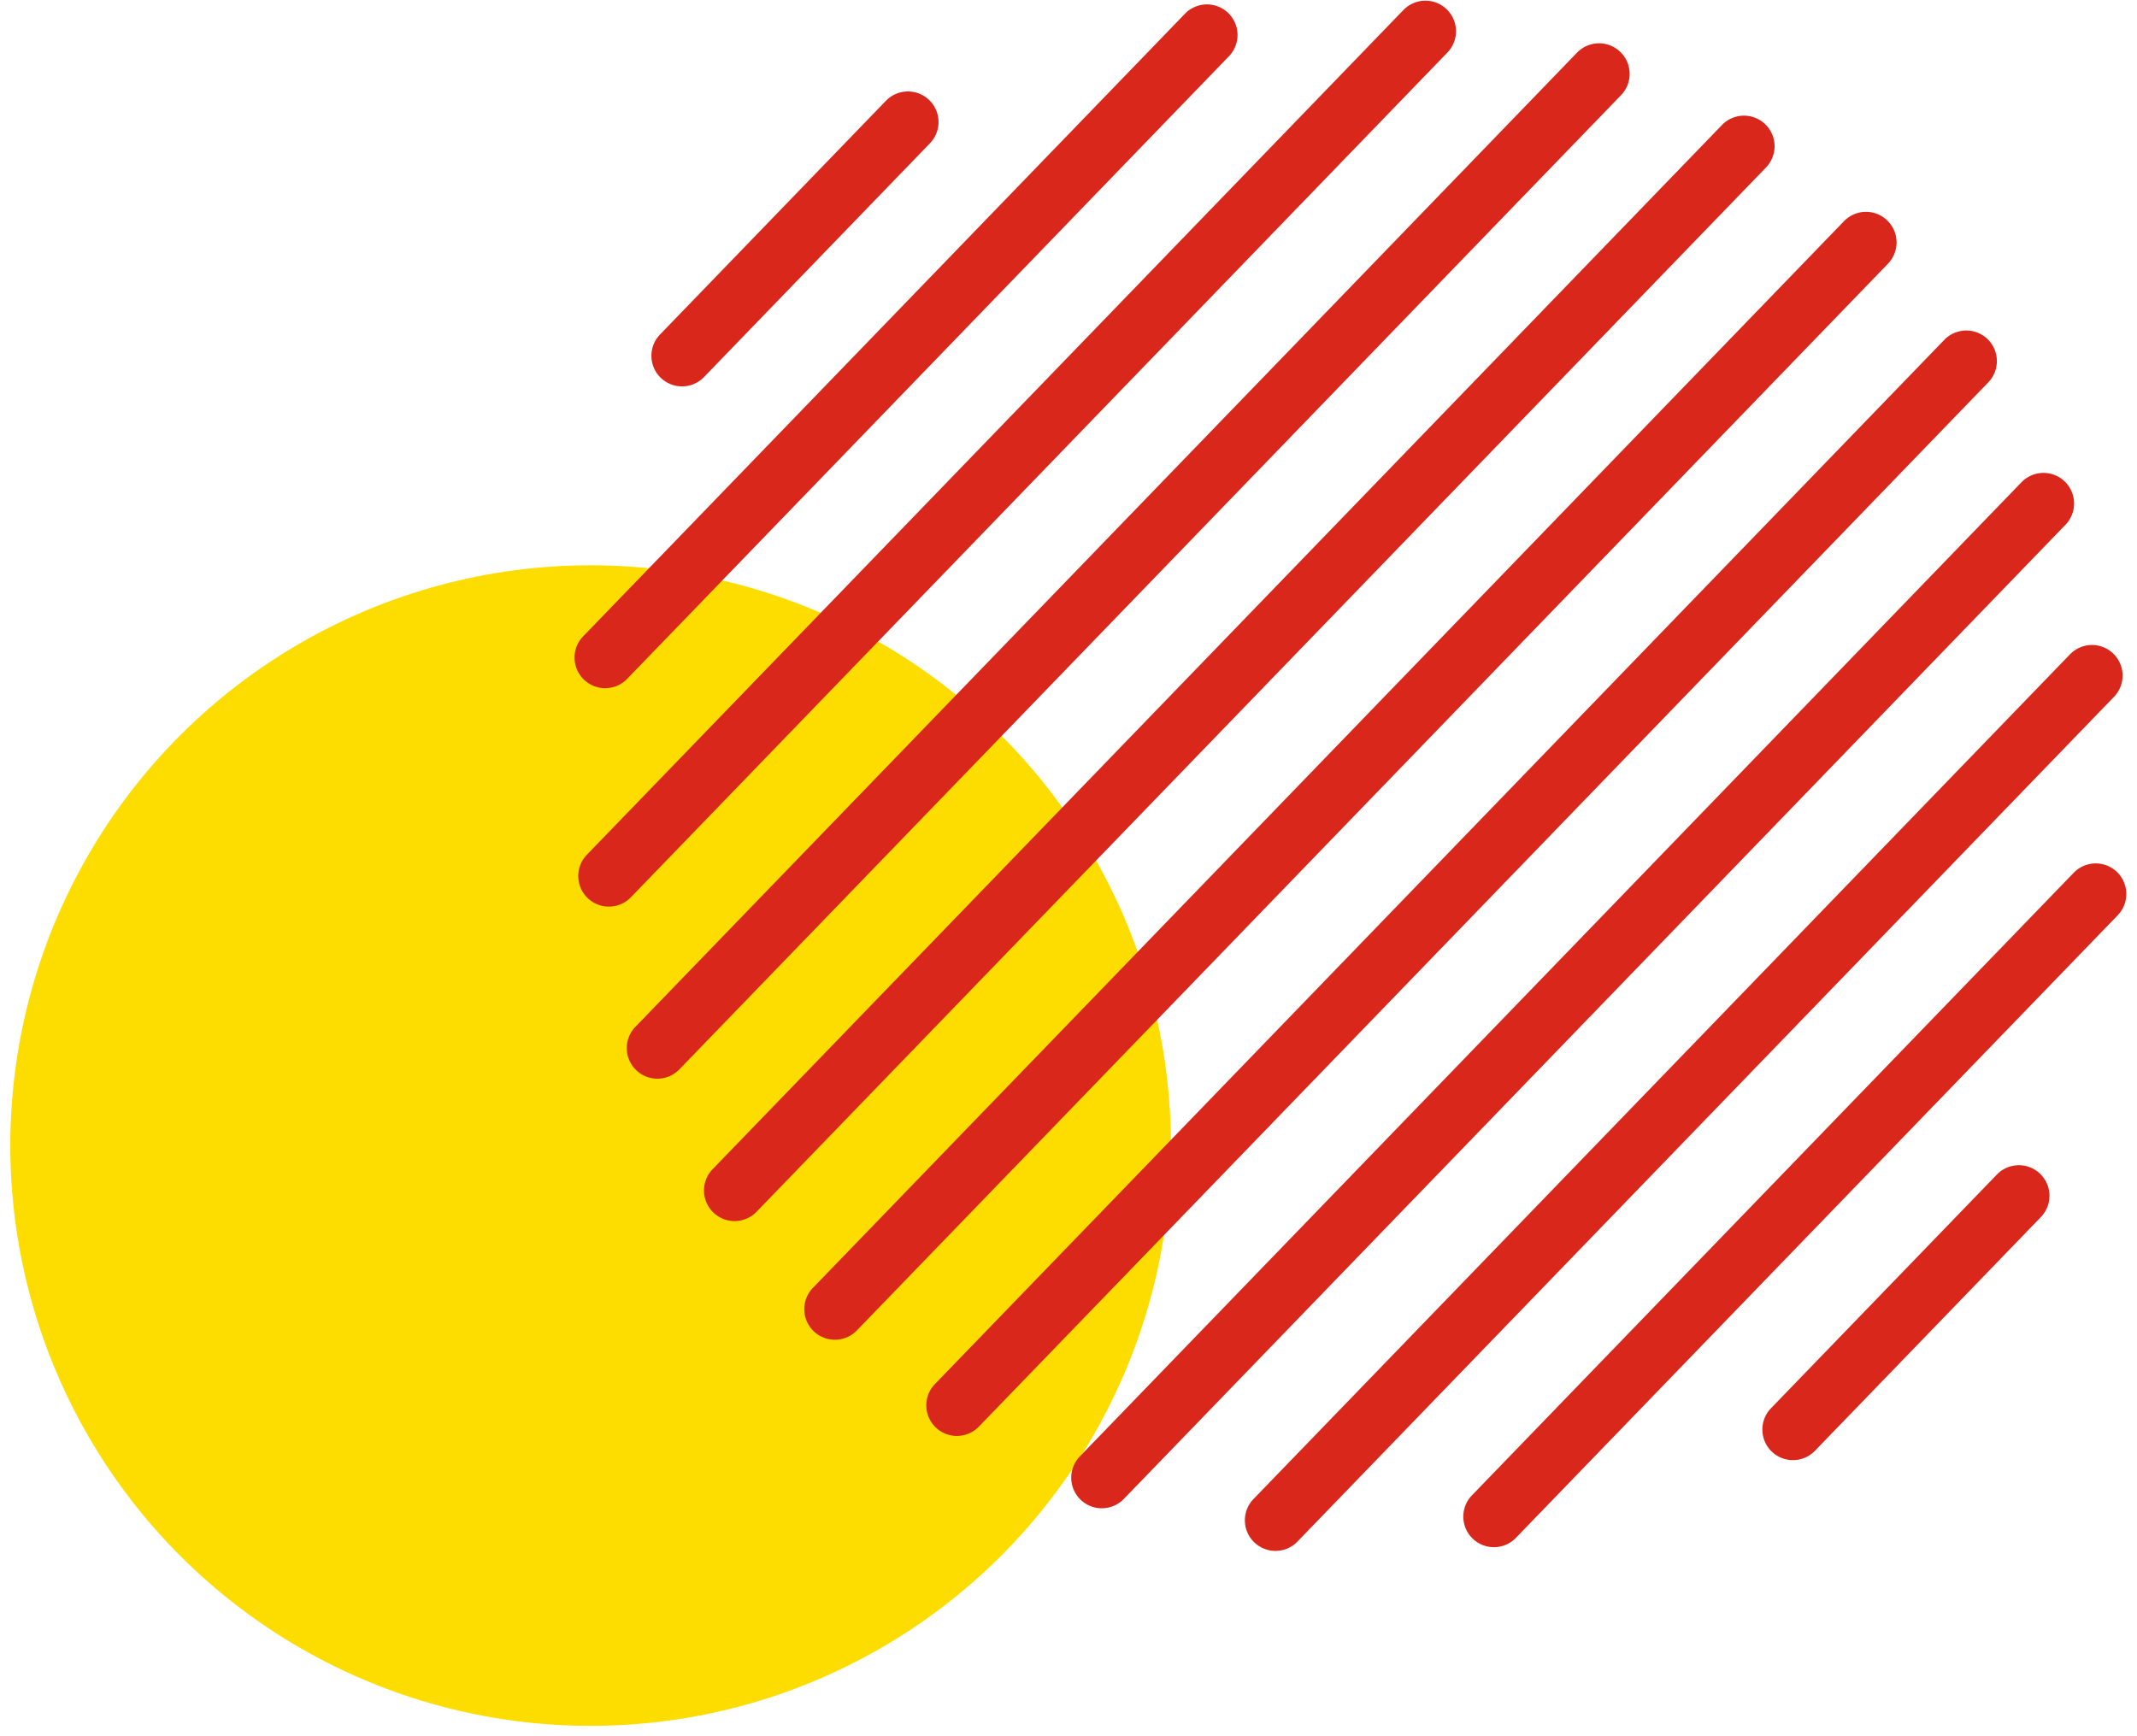 <svg xmlns="http://www.w3.org/2000/svg" width="155.097" height="125.975" viewBox="0 0 155.097 125.975"><defs><style>.a{fill:#fddd00;}.b{fill:#d9271b;}</style></defs><g transform="translate(-295.903 -1351.485)"><g transform="matrix(-0.017, -1, 1, -0.017, 297.373, 1477.46)"><ellipse class="a" cx="42.112" cy="42.112" rx="42.112" ry="42.112"/></g><g transform="matrix(-0.017, -1, 1, -0.017, 338.719, 1464.897)"><g transform="translate(0 63.426)"><path class="b" d="M3.79.651,48.223,45.083a2.219,2.219,0,0,1,0,3.138h0a2.22,2.22,0,0,1-3.14,0L.651,3.789a2.218,2.218,0,0,1,0-3.139h0A2.218,2.218,0,0,1,3.79.651Z"/></g><g transform="translate(5.948 85.23)"><path class="b" d="M3.79.651l16.681,16.68a2.22,2.22,0,0,1,0,3.139h0a2.22,2.22,0,0,1-3.14,0L.65,3.789A2.219,2.219,0,0,1,.65.651h0A2.22,2.22,0,0,1,3.79.651Z"/></g><g transform="translate(0 47.572)"><path class="b" d="M3.79.65,64.076,60.937a2.218,2.218,0,0,1,0,3.138h0a2.219,2.219,0,0,1-3.139,0L.651,3.789A2.218,2.218,0,0,1,.651.65h0A2.22,2.22,0,0,1,3.79.65Z"/></g><g transform="translate(3.307 35.026)"><path class="b" d="M3.79.649,73.315,70.174a2.219,2.219,0,0,1,0,3.14h0a2.22,2.22,0,0,1-3.139,0L.65,3.789a2.222,2.222,0,0,1,0-3.14h0A2.222,2.222,0,0,1,3.79.649Z"/></g><g transform="translate(8.735 24.599)"><path class="b" d="M3.789.65,78.315,75.177a2.22,2.22,0,0,1,0,3.138h0a2.221,2.221,0,0,1-3.14,0L.651,3.79a2.218,2.218,0,0,1,0-3.14h0A2.219,2.219,0,0,1,3.789.65Z"/></g><g transform="translate(15.865 15.865)"><path class="b" d="M3.79.65,79.919,76.779a2.22,2.22,0,0,1,0,3.138h0a2.219,2.219,0,0,1-3.14,0L.65,3.789A2.22,2.22,0,0,1,.65.65h0A2.22,2.22,0,0,1,3.79.65Z"/></g><g transform="translate(24.599 8.734)"><path class="b" d="M3.79.65,78.314,75.176a2.219,2.219,0,0,1,0,3.14h0a2.22,2.22,0,0,1-3.138,0L.65,3.789A2.22,2.22,0,0,1,.65.65h0A2.22,2.22,0,0,1,3.79.65Z"/></g><g transform="translate(35.026 3.307)"><path class="b" d="M3.79.651,73.316,70.176a2.219,2.219,0,0,1,0,3.139h0a2.219,2.219,0,0,1-3.14,0L.65,3.79A2.219,2.219,0,0,1,.65.651h0A2.219,2.219,0,0,1,3.79.651Z"/></g><g transform="translate(47.572 0)"><path class="b" d="M3.79.65,64.076,60.937a2.219,2.219,0,0,1,0,3.14h0a2.219,2.219,0,0,1-3.138,0L.65,3.79A2.22,2.22,0,0,1,.65.65h0A2.219,2.219,0,0,1,3.79.65Z"/></g><g transform="translate(63.426 0)"><path class="b" d="M3.789.65,48.222,45.083a2.218,2.218,0,0,1,0,3.139h0a2.219,2.219,0,0,1-3.138,0L.65,3.79A2.22,2.22,0,0,1,.65.65h0A2.219,2.219,0,0,1,3.789.65Z"/></g><g transform="translate(85.23 5.948)"><path class="b" d="M3.789.65,20.471,17.331a2.22,2.22,0,0,1,0,3.139h0a2.22,2.22,0,0,1-3.14,0L.65,3.79A2.221,2.221,0,0,1,.65.65h0A2.22,2.22,0,0,1,3.789.65Z"/></g></g></g></svg>
